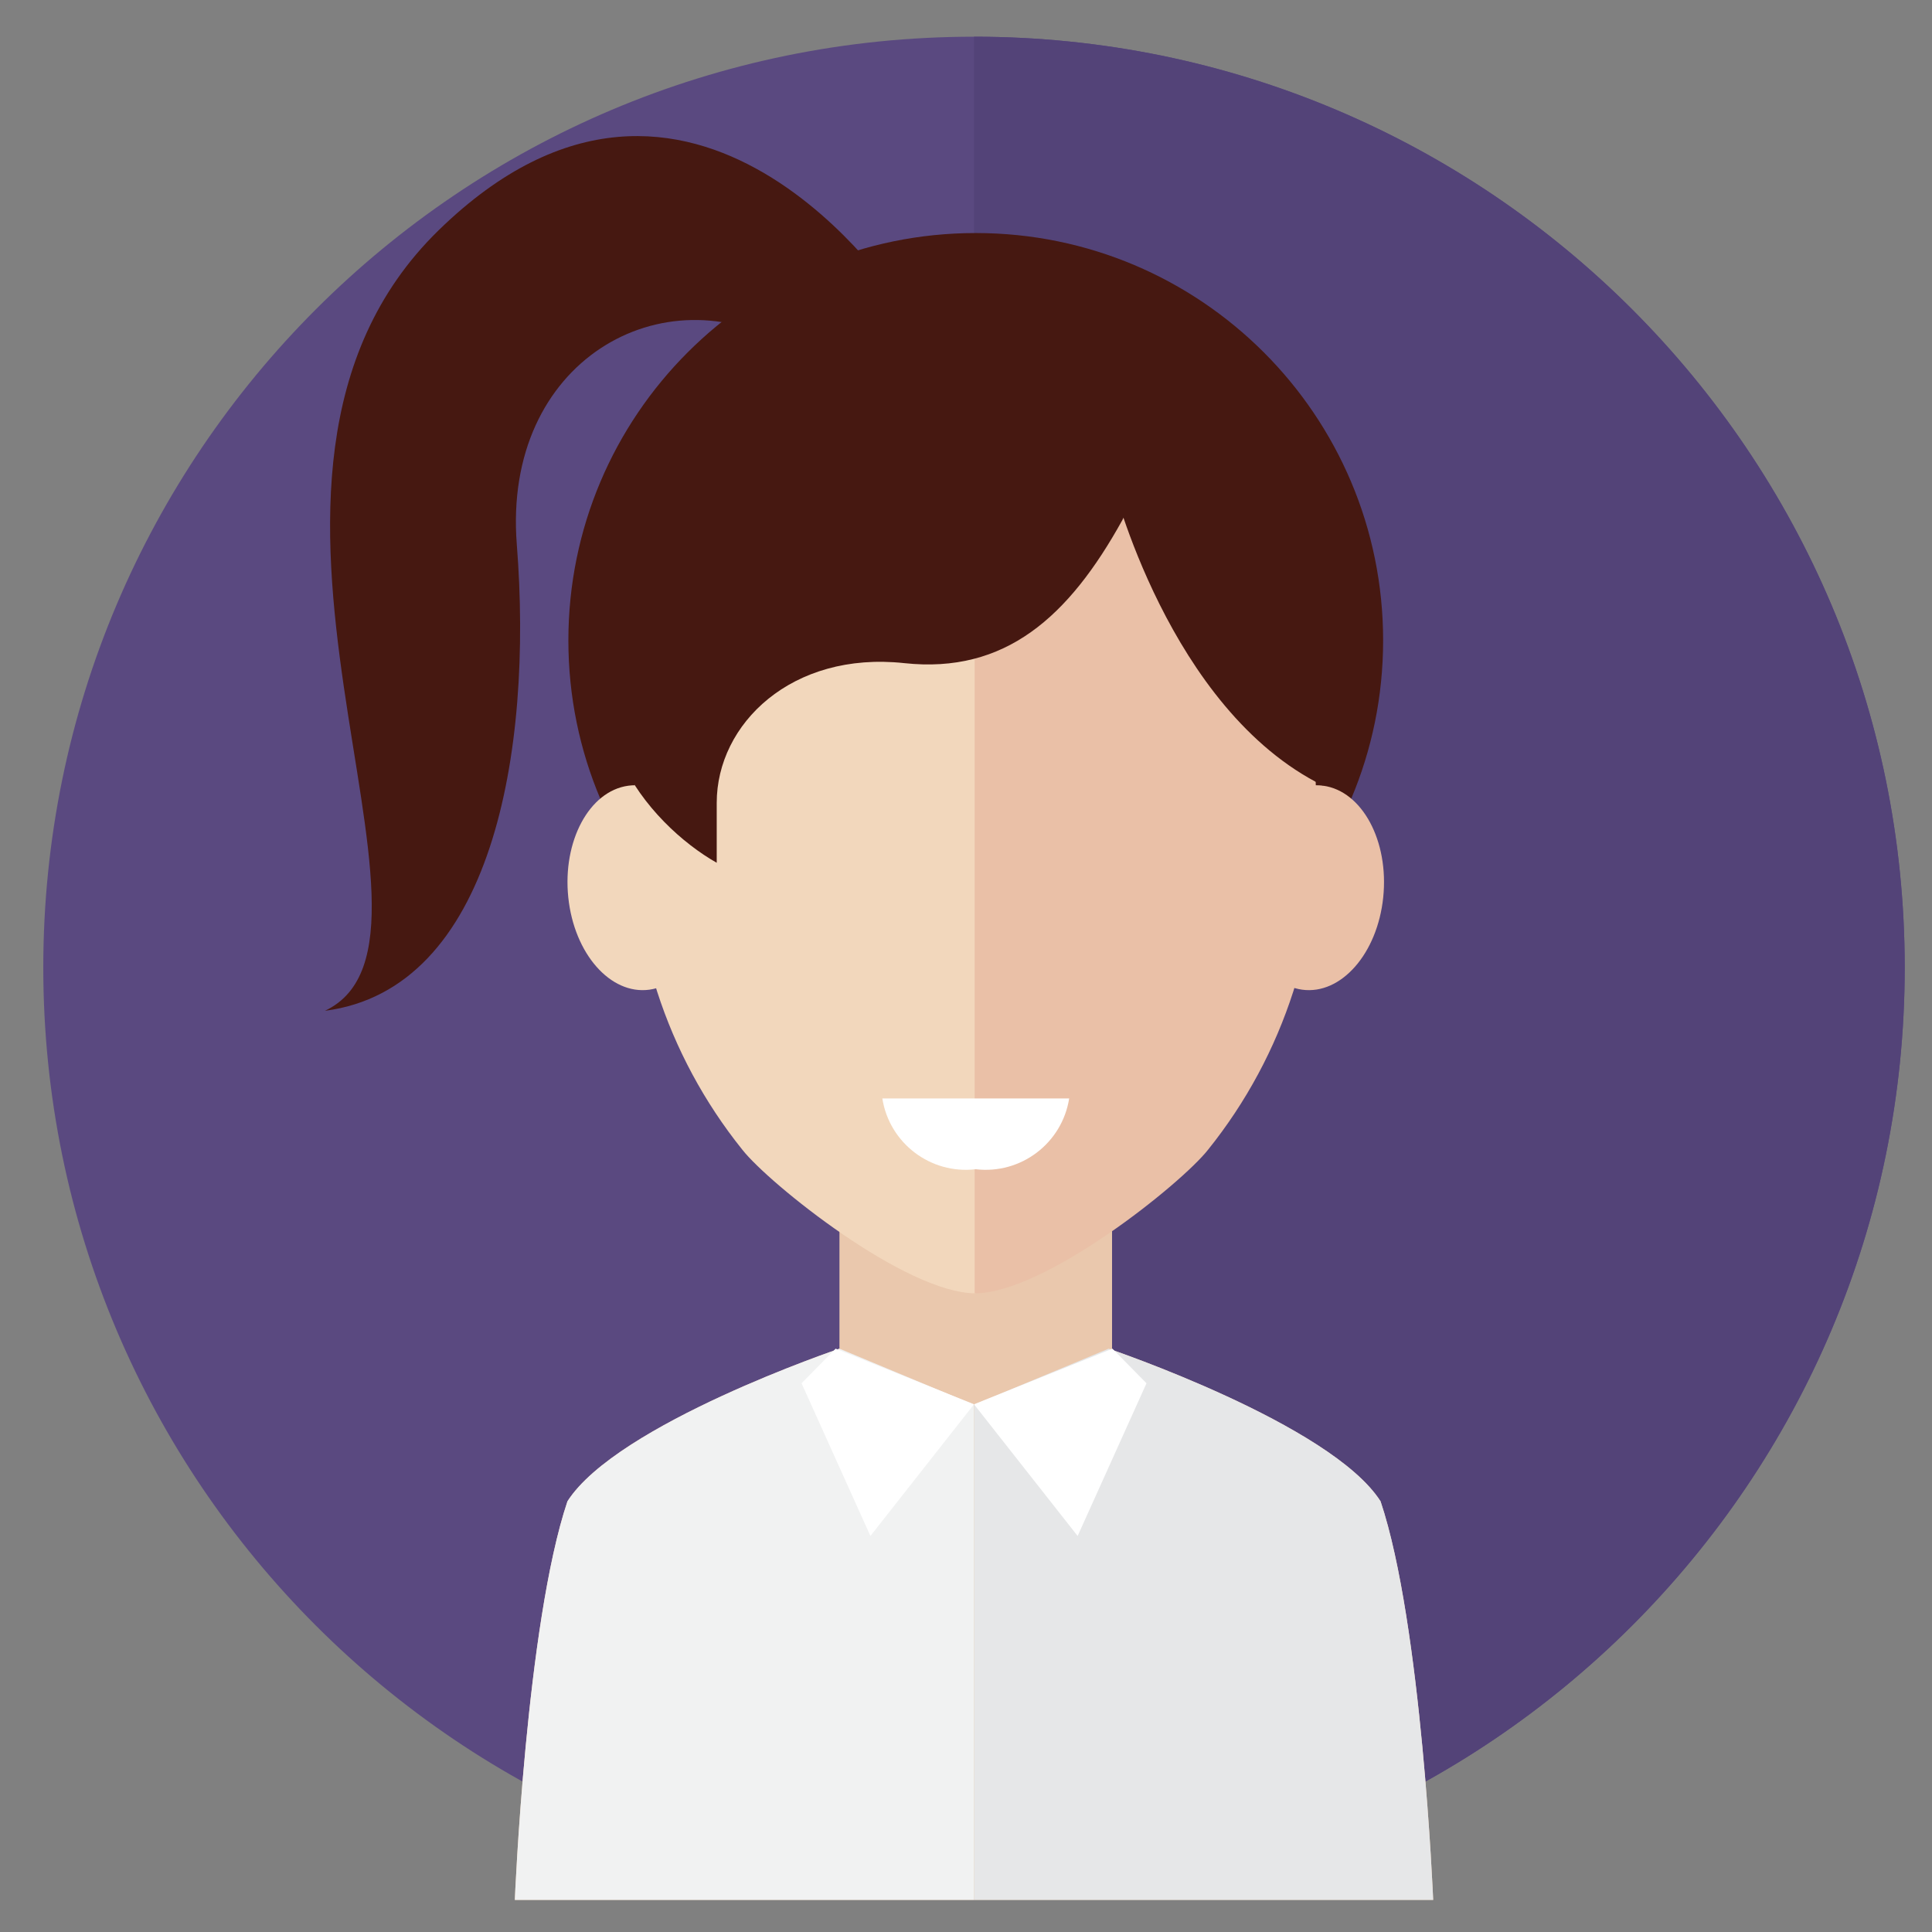 <svg width="42" height="42" viewBox="0 0 42 42" fill="none" xmlns="http://www.w3.org/2000/svg">
<rect x="0" y="0" width="42" height="42" fill="#808080" stroke="none"/>
<path d="M21.174 41.265C32.349 41.265 41.407 32.206 41.407 21.032C41.407 9.857 32.349 0.798 21.174 0.798C9.999 0.798 0.941 9.857 0.941 21.032C0.941 32.206 9.999 41.265 21.174 41.265Z" fill="#5A4980"/>
<path d="M41.407 21.032C41.407 9.857 32.349 0.799 21.174 0.798V41.265C32.349 41.265 41.407 32.206 41.407 21.032Z" fill="#534378"/>
<path d="M21.212 22.777C26.103 22.777 30.068 18.812 30.068 13.922C30.068 9.031 26.103 5.066 21.212 5.066C16.321 5.066 12.356 9.031 12.356 13.922C12.356 18.812 16.321 22.777 21.212 22.777Z" fill="#461811"/>
<path d="M24.175 32.886L21.174 41.302L18.249 32.886V26.388H24.175V32.886Z" fill="#EAC8AD"/>
<path d="M21.212 8.381C18.335 8.381 13.785 10.017 13.785 17.68C13.641 20.325 14.479 22.929 16.138 24.994C16.717 25.731 19.686 28.116 21.212 28.116V8.381Z" fill="#F2D7BC"/>
<path d="M12.354 19.508C12.227 18.283 12.811 17.197 13.657 17.081C14.504 16.964 15.292 17.863 15.419 19.088C15.546 20.312 14.963 21.398 14.116 21.515C13.27 21.63 12.481 20.732 12.354 19.508Z" fill="#F2D7BC"/>
<path d="M21.188 8.381C24.065 8.381 28.615 10.017 28.615 17.68C28.759 20.325 27.921 22.929 26.262 24.994C25.683 25.731 22.714 28.116 21.188 28.116L21.188 8.381Z" fill="#EAC0A7"/>
<path d="M30.07 19.508C30.197 18.283 29.613 17.197 28.767 17.081C27.92 16.964 27.131 17.863 27.004 19.088C26.877 20.312 27.461 21.398 28.308 21.515C29.154 21.63 29.943 20.732 30.07 19.508Z" fill="#EAC0A7"/>
<path d="M21.174 41.302V33.208C21.174 33.208 18.964 32.661 18.477 30.87C18.337 30.364 18.26 29.843 18.249 29.319C18.249 29.319 13.415 30.951 12.336 32.637C11.438 35.31 11.192 41.302 11.192 41.302H21.174Z" fill="#EAC8AD"/>
<path d="M21.174 41.302V33.208C21.174 33.208 23.385 32.661 23.872 30.87C24.012 30.364 24.088 29.843 24.1 29.319C24.1 29.319 28.933 30.951 30.012 32.637C30.91 35.31 31.156 41.302 31.156 41.302H21.174Z" fill="#EAC8AD"/>
<path d="M21.212 25.418C22.192 25.534 23.089 24.854 23.243 23.879H19.181C19.335 24.854 20.232 25.534 21.212 25.418Z" fill="white"/>
<path d="M20.793 6.176C18.99 6.15 17.251 6.847 15.963 8.11C14.676 9.373 13.947 11.099 13.938 12.902C12.032 15.552 14.11 17.923 15.581 18.756V17.452C15.581 15.738 17.211 14.152 19.658 14.416C21.852 14.652 23.233 13.413 24.399 11.306C25.84 8.483 24.042 6.176 20.793 6.176Z" fill="#461811"/>
<path d="M24.175 10.439C24.175 10.439 25.403 15.426 28.767 17.081C29.366 12.597 29.72 13.542 28.767 11.181C27.814 8.821 24.175 7.067 24.175 7.067L24.175 10.439Z" fill="#461811"/>
<path d="M21.174 41.302V30.538L18.249 29.319C18.249 29.319 13.415 30.951 12.336 32.637C11.438 35.31 11.192 41.302 11.192 41.302H21.174Z" fill="#F1F2F2"/>
<path d="M21.174 41.302V30.538L24.1 29.319C24.1 29.319 28.933 30.951 30.012 32.637C30.91 35.31 31.156 41.302 31.156 41.302H21.174Z" fill="#E6E7E8"/>
<path d="M19.55 6.562C19.55 6.562 15.053 -0.384 9.53 5.011C4.008 10.407 10.391 20.4 7.064 21.974C10.695 21.504 11.591 16.362 11.235 11.837C10.92 7.835 14.428 5.901 17.158 7.54C18.305 8.228 19.55 6.562 19.55 6.562Z" fill="#461811"/>
<path d="M21.174 30.528L18.166 29.319L17.425 30.071L18.922 33.391L21.174 30.528Z" fill="white"/>
<path d="M21.174 30.528L24.183 29.319L24.924 30.071L23.427 33.391L21.174 30.528Z" fill="white"/>
</svg>
